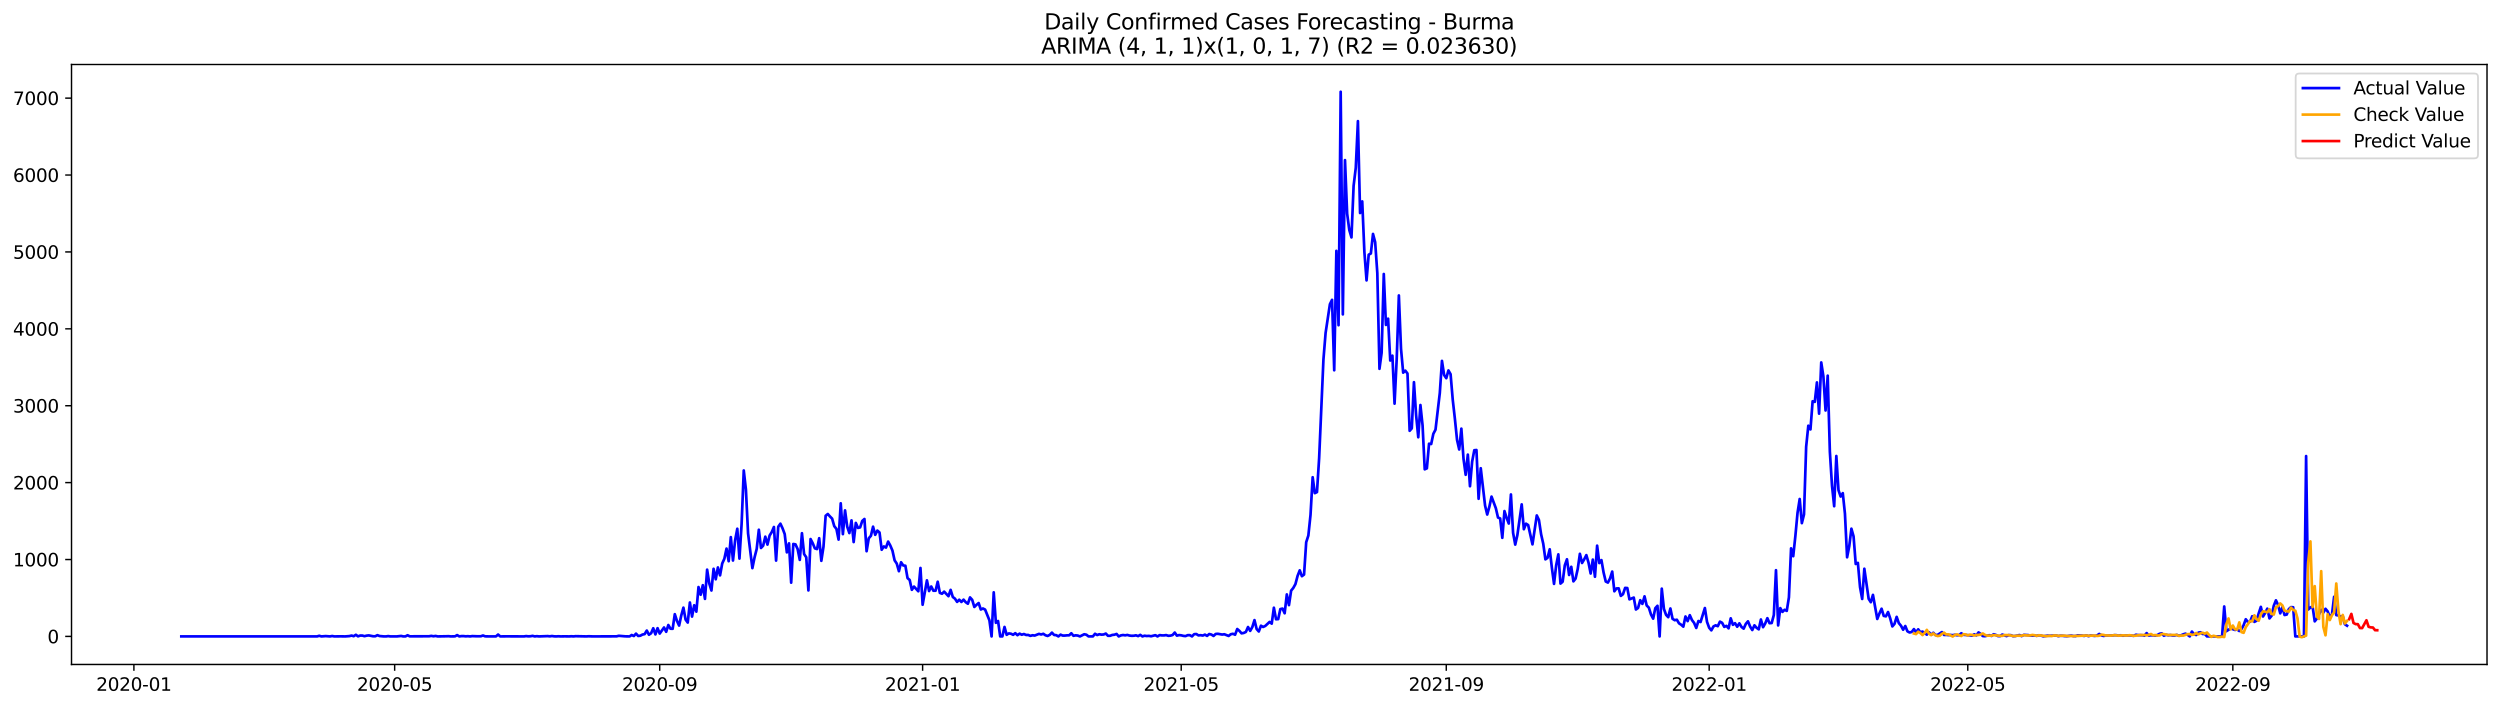 <?xml version="1.0" encoding="utf-8" standalone="no"?>
<!DOCTYPE svg PUBLIC "-//W3C//DTD SVG 1.1//EN"
  "http://www.w3.org/Graphics/SVG/1.1/DTD/svg11.dtd">
<svg xmlns:xlink="http://www.w3.org/1999/xlink" width="1386.05pt" height="392.274pt" viewBox="0 0 1386.05 392.274" xmlns="http://www.w3.org/2000/svg" version="1.1">
 <defs>
  <style type="text/css">*{stroke-linejoin: round; stroke-linecap: butt}</style>
 </defs>
 <g id="figure_1">
  <g id="patch_1">
   <path d="M 0 392.274 
L 1386.05 392.274 
L 1386.05 0 
L 0 0 
z
" style="fill: #ffffff"/>
  </g>
  <g id="axes_1">
   <g id="patch_2">
    <path d="M 39.65 368.396 
L 1378.85 368.396 
L 1378.85 35.755 
L 39.65 35.755 
z
" style="fill: #ffffff"/>
   </g>
   <g id="matplotlib.axis_1">
    <g id="xtick_1">
     <g id="line2d_1">
      <defs>
       <path id="mb145cdcb0a" d="M 0 0 
L 0 3.5 
" style="stroke: #000000; stroke-width: 0.8"/>
      </defs>
      <g>
       <use xlink:href="#mb145cdcb0a" x="74.238" y="368.396" style="stroke: #000000; stroke-width: 0.8"/>
      </g>
     </g>
     <g id="text_1">
      <!-- 2020-01 -->
      <g transform="translate(53.347 382.994)scale(0.1 -0.1)">
       <defs>
        <path id="DejaVuSans-32" d="M 1228 531 
L 3431 531 
L 3431 0 
L 469 0 
L 469 531 
Q 828 903 1448 1529 
Q 2069 2156 2228 2338 
Q 2531 2678 2651 2914 
Q 2772 3150 2772 3378 
Q 2772 3750 2511 3984 
Q 2250 4219 1831 4219 
Q 1534 4219 1204 4116 
Q 875 4013 500 3803 
L 500 4441 
Q 881 4594 1212 4672 
Q 1544 4750 1819 4750 
Q 2544 4750 2975 4387 
Q 3406 4025 3406 3419 
Q 3406 3131 3298 2873 
Q 3191 2616 2906 2266 
Q 2828 2175 2409 1742 
Q 1991 1309 1228 531 
z
" transform="scale(0.016)"/>
        <path id="DejaVuSans-30" d="M 2034 4250 
Q 1547 4250 1301 3770 
Q 1056 3291 1056 2328 
Q 1056 1369 1301 889 
Q 1547 409 2034 409 
Q 2525 409 2770 889 
Q 3016 1369 3016 2328 
Q 3016 3291 2770 3770 
Q 2525 4250 2034 4250 
z
M 2034 4750 
Q 2819 4750 3233 4129 
Q 3647 3509 3647 2328 
Q 3647 1150 3233 529 
Q 2819 -91 2034 -91 
Q 1250 -91 836 529 
Q 422 1150 422 2328 
Q 422 3509 836 4129 
Q 1250 4750 2034 4750 
z
" transform="scale(0.016)"/>
        <path id="DejaVuSans-2d" d="M 313 2009 
L 1997 2009 
L 1997 1497 
L 313 1497 
L 313 2009 
z
" transform="scale(0.016)"/>
        <path id="DejaVuSans-31" d="M 794 531 
L 1825 531 
L 1825 4091 
L 703 3866 
L 703 4441 
L 1819 4666 
L 2450 4666 
L 2450 531 
L 3481 531 
L 3481 0 
L 794 0 
L 794 531 
z
" transform="scale(0.016)"/>
       </defs>
       <use xlink:href="#DejaVuSans-32"/>
       <use xlink:href="#DejaVuSans-30" x="63.623"/>
       <use xlink:href="#DejaVuSans-32" x="127.246"/>
       <use xlink:href="#DejaVuSans-30" x="190.869"/>
       <use xlink:href="#DejaVuSans-2d" x="254.492"/>
       <use xlink:href="#DejaVuSans-30" x="290.576"/>
       <use xlink:href="#DejaVuSans-31" x="354.199"/>
      </g>
     </g>
    </g>
    <g id="xtick_2">
     <g id="line2d_2">
      <g>
       <use xlink:href="#mb145cdcb0a" x="218.803" y="368.396" style="stroke: #000000; stroke-width: 0.8"/>
      </g>
     </g>
     <g id="text_2">
      <!-- 2020-05 -->
      <g transform="translate(197.912 382.994)scale(0.1 -0.1)">
       <defs>
        <path id="DejaVuSans-35" d="M 691 4666 
L 3169 4666 
L 3169 4134 
L 1269 4134 
L 1269 2991 
Q 1406 3038 1543 3061 
Q 1681 3084 1819 3084 
Q 2600 3084 3056 2656 
Q 3513 2228 3513 1497 
Q 3513 744 3044 326 
Q 2575 -91 1722 -91 
Q 1428 -91 1123 -41 
Q 819 9 494 109 
L 494 744 
Q 775 591 1075 516 
Q 1375 441 1709 441 
Q 2250 441 2565 725 
Q 2881 1009 2881 1497 
Q 2881 1984 2565 2268 
Q 2250 2553 1709 2553 
Q 1456 2553 1204 2497 
Q 953 2441 691 2322 
L 691 4666 
z
" transform="scale(0.016)"/>
       </defs>
       <use xlink:href="#DejaVuSans-32"/>
       <use xlink:href="#DejaVuSans-30" x="63.623"/>
       <use xlink:href="#DejaVuSans-32" x="127.246"/>
       <use xlink:href="#DejaVuSans-30" x="190.869"/>
       <use xlink:href="#DejaVuSans-2d" x="254.492"/>
       <use xlink:href="#DejaVuSans-30" x="290.576"/>
       <use xlink:href="#DejaVuSans-35" x="354.199"/>
      </g>
     </g>
    </g>
    <g id="xtick_3">
     <g id="line2d_3">
      <g>
       <use xlink:href="#mb145cdcb0a" x="365.758" y="368.396" style="stroke: #000000; stroke-width: 0.8"/>
      </g>
     </g>
     <g id="text_3">
      <!-- 2020-09 -->
      <g transform="translate(344.867 382.994)scale(0.1 -0.1)">
       <defs>
        <path id="DejaVuSans-39" d="M 703 97 
L 703 672 
Q 941 559 1184 500 
Q 1428 441 1663 441 
Q 2288 441 2617 861 
Q 2947 1281 2994 2138 
Q 2813 1869 2534 1725 
Q 2256 1581 1919 1581 
Q 1219 1581 811 2004 
Q 403 2428 403 3163 
Q 403 3881 828 4315 
Q 1253 4750 1959 4750 
Q 2769 4750 3195 4129 
Q 3622 3509 3622 2328 
Q 3622 1225 3098 567 
Q 2575 -91 1691 -91 
Q 1453 -91 1209 -44 
Q 966 3 703 97 
z
M 1959 2075 
Q 2384 2075 2632 2365 
Q 2881 2656 2881 3163 
Q 2881 3666 2632 3958 
Q 2384 4250 1959 4250 
Q 1534 4250 1286 3958 
Q 1038 3666 1038 3163 
Q 1038 2656 1286 2365 
Q 1534 2075 1959 2075 
z
" transform="scale(0.016)"/>
       </defs>
       <use xlink:href="#DejaVuSans-32"/>
       <use xlink:href="#DejaVuSans-30" x="63.623"/>
       <use xlink:href="#DejaVuSans-32" x="127.246"/>
       <use xlink:href="#DejaVuSans-30" x="190.869"/>
       <use xlink:href="#DejaVuSans-2d" x="254.492"/>
       <use xlink:href="#DejaVuSans-30" x="290.576"/>
       <use xlink:href="#DejaVuSans-39" x="354.199"/>
      </g>
     </g>
    </g>
    <g id="xtick_4">
     <g id="line2d_4">
      <g>
       <use xlink:href="#mb145cdcb0a" x="511.518" y="368.396" style="stroke: #000000; stroke-width: 0.8"/>
      </g>
     </g>
     <g id="text_4">
      <!-- 2021-01 -->
      <g transform="translate(490.627 382.994)scale(0.1 -0.1)">
       <use xlink:href="#DejaVuSans-32"/>
       <use xlink:href="#DejaVuSans-30" x="63.623"/>
       <use xlink:href="#DejaVuSans-32" x="127.246"/>
       <use xlink:href="#DejaVuSans-31" x="190.869"/>
       <use xlink:href="#DejaVuSans-2d" x="254.492"/>
       <use xlink:href="#DejaVuSans-30" x="290.576"/>
       <use xlink:href="#DejaVuSans-31" x="354.199"/>
      </g>
     </g>
    </g>
    <g id="xtick_5">
     <g id="line2d_5">
      <g>
       <use xlink:href="#mb145cdcb0a" x="654.889" y="368.396" style="stroke: #000000; stroke-width: 0.8"/>
      </g>
     </g>
     <g id="text_5">
      <!-- 2021-05 -->
      <g transform="translate(633.997 382.994)scale(0.1 -0.1)">
       <use xlink:href="#DejaVuSans-32"/>
       <use xlink:href="#DejaVuSans-30" x="63.623"/>
       <use xlink:href="#DejaVuSans-32" x="127.246"/>
       <use xlink:href="#DejaVuSans-31" x="190.869"/>
       <use xlink:href="#DejaVuSans-2d" x="254.492"/>
       <use xlink:href="#DejaVuSans-30" x="290.576"/>
       <use xlink:href="#DejaVuSans-35" x="354.199"/>
      </g>
     </g>
    </g>
    <g id="xtick_6">
     <g id="line2d_6">
      <g>
       <use xlink:href="#mb145cdcb0a" x="801.843" y="368.396" style="stroke: #000000; stroke-width: 0.8"/>
      </g>
     </g>
     <g id="text_6">
      <!-- 2021-09 -->
      <g transform="translate(780.952 382.994)scale(0.1 -0.1)">
       <use xlink:href="#DejaVuSans-32"/>
       <use xlink:href="#DejaVuSans-30" x="63.623"/>
       <use xlink:href="#DejaVuSans-32" x="127.246"/>
       <use xlink:href="#DejaVuSans-31" x="190.869"/>
       <use xlink:href="#DejaVuSans-2d" x="254.492"/>
       <use xlink:href="#DejaVuSans-30" x="290.576"/>
       <use xlink:href="#DejaVuSans-39" x="354.199"/>
      </g>
     </g>
    </g>
    <g id="xtick_7">
     <g id="line2d_7">
      <g>
       <use xlink:href="#mb145cdcb0a" x="947.603" y="368.396" style="stroke: #000000; stroke-width: 0.8"/>
      </g>
     </g>
     <g id="text_7">
      <!-- 2022-01 -->
      <g transform="translate(926.712 382.994)scale(0.1 -0.1)">
       <use xlink:href="#DejaVuSans-32"/>
       <use xlink:href="#DejaVuSans-30" x="63.623"/>
       <use xlink:href="#DejaVuSans-32" x="127.246"/>
       <use xlink:href="#DejaVuSans-32" x="190.869"/>
       <use xlink:href="#DejaVuSans-2d" x="254.492"/>
       <use xlink:href="#DejaVuSans-30" x="290.576"/>
       <use xlink:href="#DejaVuSans-31" x="354.199"/>
      </g>
     </g>
    </g>
    <g id="xtick_8">
     <g id="line2d_8">
      <g>
       <use xlink:href="#mb145cdcb0a" x="1090.974" y="368.396" style="stroke: #000000; stroke-width: 0.8"/>
      </g>
     </g>
     <g id="text_8">
      <!-- 2022-05 -->
      <g transform="translate(1070.083 382.994)scale(0.1 -0.1)">
       <use xlink:href="#DejaVuSans-32"/>
       <use xlink:href="#DejaVuSans-30" x="63.623"/>
       <use xlink:href="#DejaVuSans-32" x="127.246"/>
       <use xlink:href="#DejaVuSans-32" x="190.869"/>
       <use xlink:href="#DejaVuSans-2d" x="254.492"/>
       <use xlink:href="#DejaVuSans-30" x="290.576"/>
       <use xlink:href="#DejaVuSans-35" x="354.199"/>
      </g>
     </g>
    </g>
    <g id="xtick_9">
     <g id="line2d_9">
      <g>
       <use xlink:href="#mb145cdcb0a" x="1237.929" y="368.396" style="stroke: #000000; stroke-width: 0.8"/>
      </g>
     </g>
     <g id="text_9">
      <!-- 2022-09 -->
      <g transform="translate(1217.037 382.994)scale(0.1 -0.1)">
       <use xlink:href="#DejaVuSans-32"/>
       <use xlink:href="#DejaVuSans-30" x="63.623"/>
       <use xlink:href="#DejaVuSans-32" x="127.246"/>
       <use xlink:href="#DejaVuSans-32" x="190.869"/>
       <use xlink:href="#DejaVuSans-2d" x="254.492"/>
       <use xlink:href="#DejaVuSans-30" x="290.576"/>
       <use xlink:href="#DejaVuSans-39" x="354.199"/>
      </g>
     </g>
    </g>
   </g>
   <g id="matplotlib.axis_2">
    <g id="ytick_1">
     <g id="line2d_10">
      <defs>
       <path id="md1f3caab3a" d="M 0 0 
L -3.5 0 
" style="stroke: #000000; stroke-width: 0.8"/>
      </defs>
      <g>
       <use xlink:href="#md1f3caab3a" x="39.65" y="352.838" style="stroke: #000000; stroke-width: 0.8"/>
      </g>
     </g>
     <g id="text_10">
      <!-- 0 -->
      <g transform="translate(26.288 356.637)scale(0.1 -0.1)">
       <use xlink:href="#DejaVuSans-30"/>
      </g>
     </g>
    </g>
    <g id="ytick_2">
     <g id="line2d_11">
      <g>
       <use xlink:href="#md1f3caab3a" x="39.65" y="310.206" style="stroke: #000000; stroke-width: 0.8"/>
      </g>
     </g>
     <g id="text_11">
      <!-- 1000 -->
      <g transform="translate(7.2 314.005)scale(0.1 -0.1)">
       <use xlink:href="#DejaVuSans-31"/>
       <use xlink:href="#DejaVuSans-30" x="63.623"/>
       <use xlink:href="#DejaVuSans-30" x="127.246"/>
       <use xlink:href="#DejaVuSans-30" x="190.869"/>
      </g>
     </g>
    </g>
    <g id="ytick_3">
     <g id="line2d_12">
      <g>
       <use xlink:href="#md1f3caab3a" x="39.65" y="267.574" style="stroke: #000000; stroke-width: 0.8"/>
      </g>
     </g>
     <g id="text_12">
      <!-- 2000 -->
      <g transform="translate(7.2 271.373)scale(0.1 -0.1)">
       <use xlink:href="#DejaVuSans-32"/>
       <use xlink:href="#DejaVuSans-30" x="63.623"/>
       <use xlink:href="#DejaVuSans-30" x="127.246"/>
       <use xlink:href="#DejaVuSans-30" x="190.869"/>
      </g>
     </g>
    </g>
    <g id="ytick_4">
     <g id="line2d_13">
      <g>
       <use xlink:href="#md1f3caab3a" x="39.65" y="224.942" style="stroke: #000000; stroke-width: 0.8"/>
      </g>
     </g>
     <g id="text_13">
      <!-- 3000 -->
      <g transform="translate(7.2 228.741)scale(0.1 -0.1)">
       <defs>
        <path id="DejaVuSans-33" d="M 2597 2516 
Q 3050 2419 3304 2112 
Q 3559 1806 3559 1356 
Q 3559 666 3084 287 
Q 2609 -91 1734 -91 
Q 1441 -91 1130 -33 
Q 819 25 488 141 
L 488 750 
Q 750 597 1062 519 
Q 1375 441 1716 441 
Q 2309 441 2620 675 
Q 2931 909 2931 1356 
Q 2931 1769 2642 2001 
Q 2353 2234 1838 2234 
L 1294 2234 
L 1294 2753 
L 1863 2753 
Q 2328 2753 2575 2939 
Q 2822 3125 2822 3475 
Q 2822 3834 2567 4026 
Q 2313 4219 1838 4219 
Q 1578 4219 1281 4162 
Q 984 4106 628 3988 
L 628 4550 
Q 988 4650 1302 4700 
Q 1616 4750 1894 4750 
Q 2613 4750 3031 4423 
Q 3450 4097 3450 3541 
Q 3450 3153 3228 2886 
Q 3006 2619 2597 2516 
z
" transform="scale(0.016)"/>
       </defs>
       <use xlink:href="#DejaVuSans-33"/>
       <use xlink:href="#DejaVuSans-30" x="63.623"/>
       <use xlink:href="#DejaVuSans-30" x="127.246"/>
       <use xlink:href="#DejaVuSans-30" x="190.869"/>
      </g>
     </g>
    </g>
    <g id="ytick_5">
     <g id="line2d_14">
      <g>
       <use xlink:href="#md1f3caab3a" x="39.65" y="182.31" style="stroke: #000000; stroke-width: 0.8"/>
      </g>
     </g>
     <g id="text_14">
      <!-- 4000 -->
      <g transform="translate(7.2 186.109)scale(0.1 -0.1)">
       <defs>
        <path id="DejaVuSans-34" d="M 2419 4116 
L 825 1625 
L 2419 1625 
L 2419 4116 
z
M 2253 4666 
L 3047 4666 
L 3047 1625 
L 3713 1625 
L 3713 1100 
L 3047 1100 
L 3047 0 
L 2419 0 
L 2419 1100 
L 313 1100 
L 313 1709 
L 2253 4666 
z
" transform="scale(0.016)"/>
       </defs>
       <use xlink:href="#DejaVuSans-34"/>
       <use xlink:href="#DejaVuSans-30" x="63.623"/>
       <use xlink:href="#DejaVuSans-30" x="127.246"/>
       <use xlink:href="#DejaVuSans-30" x="190.869"/>
      </g>
     </g>
    </g>
    <g id="ytick_6">
     <g id="line2d_15">
      <g>
       <use xlink:href="#md1f3caab3a" x="39.65" y="139.678" style="stroke: #000000; stroke-width: 0.8"/>
      </g>
     </g>
     <g id="text_15">
      <!-- 5000 -->
      <g transform="translate(7.2 143.477)scale(0.1 -0.1)">
       <use xlink:href="#DejaVuSans-35"/>
       <use xlink:href="#DejaVuSans-30" x="63.623"/>
       <use xlink:href="#DejaVuSans-30" x="127.246"/>
       <use xlink:href="#DejaVuSans-30" x="190.869"/>
      </g>
     </g>
    </g>
    <g id="ytick_7">
     <g id="line2d_16">
      <g>
       <use xlink:href="#md1f3caab3a" x="39.65" y="97.046" style="stroke: #000000; stroke-width: 0.8"/>
      </g>
     </g>
     <g id="text_16">
      <!-- 6000 -->
      <g transform="translate(7.2 100.845)scale(0.1 -0.1)">
       <defs>
        <path id="DejaVuSans-36" d="M 2113 2584 
Q 1688 2584 1439 2293 
Q 1191 2003 1191 1497 
Q 1191 994 1439 701 
Q 1688 409 2113 409 
Q 2538 409 2786 701 
Q 3034 994 3034 1497 
Q 3034 2003 2786 2293 
Q 2538 2584 2113 2584 
z
M 3366 4563 
L 3366 3988 
Q 3128 4100 2886 4159 
Q 2644 4219 2406 4219 
Q 1781 4219 1451 3797 
Q 1122 3375 1075 2522 
Q 1259 2794 1537 2939 
Q 1816 3084 2150 3084 
Q 2853 3084 3261 2657 
Q 3669 2231 3669 1497 
Q 3669 778 3244 343 
Q 2819 -91 2113 -91 
Q 1303 -91 875 529 
Q 447 1150 447 2328 
Q 447 3434 972 4092 
Q 1497 4750 2381 4750 
Q 2619 4750 2861 4703 
Q 3103 4656 3366 4563 
z
" transform="scale(0.016)"/>
       </defs>
       <use xlink:href="#DejaVuSans-36"/>
       <use xlink:href="#DejaVuSans-30" x="63.623"/>
       <use xlink:href="#DejaVuSans-30" x="127.246"/>
       <use xlink:href="#DejaVuSans-30" x="190.869"/>
      </g>
     </g>
    </g>
    <g id="ytick_8">
     <g id="line2d_17">
      <g>
       <use xlink:href="#md1f3caab3a" x="39.65" y="54.414" style="stroke: #000000; stroke-width: 0.8"/>
      </g>
     </g>
     <g id="text_17">
      <!-- 7000 -->
      <g transform="translate(7.2 58.213)scale(0.1 -0.1)">
       <defs>
        <path id="DejaVuSans-37" d="M 525 4666 
L 3525 4666 
L 3525 4397 
L 1831 0 
L 1172 0 
L 2766 4134 
L 525 4134 
L 525 4666 
z
" transform="scale(0.016)"/>
       </defs>
       <use xlink:href="#DejaVuSans-37"/>
       <use xlink:href="#DejaVuSans-30" x="63.623"/>
       <use xlink:href="#DejaVuSans-30" x="127.246"/>
       <use xlink:href="#DejaVuSans-30" x="190.869"/>
      </g>
     </g>
    </g>
   </g>
   <g id="line2d_18">
    <path d="M 100.523 352.838 
L 175.792 352.838 
L 176.987 352.497 
L 178.182 352.838 
L 180.571 352.667 
L 182.961 352.838 
L 184.156 352.625 
L 185.35 352.838 
L 188.935 352.795 
L 191.324 352.838 
L 193.714 352.667 
L 194.908 352.369 
L 196.103 352.71 
L 197.298 351.943 
L 198.493 352.795 
L 199.687 352.369 
L 200.882 352.369 
L 202.077 352.71 
L 203.272 352.412 
L 204.466 352.284 
L 206.856 352.753 
L 208.051 352.753 
L 209.245 352.156 
L 210.44 352.625 
L 212.83 352.838 
L 214.024 352.838 
L 215.219 352.667 
L 216.414 352.838 
L 218.803 352.838 
L 219.998 352.838 
L 222.388 352.582 
L 223.582 352.838 
L 224.777 352.838 
L 225.972 352.198 
L 227.167 352.795 
L 237.919 352.753 
L 239.114 352.539 
L 240.309 352.753 
L 241.504 352.582 
L 242.698 352.838 
L 247.477 352.753 
L 248.672 352.71 
L 249.867 352.838 
L 252.257 352.795 
L 253.451 352.113 
L 254.646 352.838 
L 255.841 352.667 
L 257.036 352.667 
L 258.23 352.795 
L 259.425 352.71 
L 260.62 352.838 
L 261.815 352.667 
L 264.204 352.753 
L 266.594 352.753 
L 267.788 352.326 
L 268.983 352.795 
L 271.373 352.838 
L 273.762 352.838 
L 274.957 352.838 
L 276.152 351.815 
L 277.346 352.838 
L 280.931 352.795 
L 290.489 352.838 
L 291.683 352.667 
L 292.878 352.795 
L 294.073 352.753 
L 295.268 352.539 
L 296.462 352.838 
L 297.657 352.71 
L 298.852 352.838 
L 303.631 352.667 
L 304.826 352.795 
L 306.02 352.625 
L 307.215 352.795 
L 308.41 352.838 
L 309.605 352.753 
L 310.799 352.838 
L 313.189 352.795 
L 315.578 352.838 
L 316.773 352.753 
L 317.968 352.838 
L 319.163 352.71 
L 325.137 352.838 
L 326.331 352.753 
L 328.721 352.838 
L 341.863 352.795 
L 343.058 352.497 
L 346.642 352.795 
L 349.032 352.838 
L 350.226 352.071 
L 351.421 352.625 
L 352.616 351.303 
L 353.811 352.582 
L 355.005 352.454 
L 356.2 351.815 
L 357.395 351.559 
L 358.59 349.598 
L 359.784 351.9 
L 360.979 351.09 
L 362.174 348.319 
L 363.369 351.729 
L 364.563 348.276 
L 365.758 351.261 
L 368.148 347.893 
L 369.342 350.28 
L 370.537 346.528 
L 371.732 348.575 
L 372.927 348.617 
L 374.121 340.517 
L 375.316 344.226 
L 376.511 346.827 
L 377.706 341.242 
L 378.9 336.894 
L 380.095 343.501 
L 381.29 345.164 
L 382.485 334.037 
L 383.679 341.839 
L 384.874 335.572 
L 386.069 339.11 
L 387.264 325.468 
L 388.458 329.731 
L 389.653 324.445 
L 390.848 332.033 
L 392.043 315.833 
L 393.238 323.507 
L 394.432 327.387 
L 395.627 315.364 
L 396.822 321.162 
L 398.017 314.597 
L 399.211 318.988 
L 400.406 312.423 
L 401.601 309.78 
L 402.796 304.152 
L 403.99 311.144 
L 405.185 297.8 
L 406.38 310.76 
L 407.575 299.463 
L 408.769 293.153 
L 409.964 309.694 
L 411.159 290.553 
L 412.354 260.838 
L 413.548 271.411 
L 414.743 295.711 
L 417.133 314.981 
L 418.327 309.097 
L 419.522 304.365 
L 420.717 293.707 
L 421.912 303.811 
L 423.106 302.532 
L 424.301 297.544 
L 425.496 301.935 
L 426.691 296.905 
L 427.885 294.986 
L 429.08 292.173 
L 430.275 310.803 
L 431.47 292.045 
L 432.664 290.339 
L 433.859 292.897 
L 435.054 296.095 
L 436.249 306.241 
L 437.443 301.253 
L 438.638 323.038 
L 439.833 301.594 
L 441.028 301.807 
L 442.222 304.408 
L 443.417 310.419 
L 444.612 295.626 
L 445.807 307.179 
L 447.001 308.97 
L 448.196 327.344 
L 449.391 298.866 
L 450.586 301.168 
L 451.78 304.024 
L 452.975 304.408 
L 454.17 298.397 
L 455.365 310.931 
L 456.559 303.086 
L 457.754 285.948 
L 458.949 284.968 
L 460.144 286.332 
L 461.339 287.526 
L 462.533 291.704 
L 463.728 293.238 
L 464.923 299.164 
L 466.118 279.042 
L 467.312 296.137 
L 468.507 282.964 
L 469.702 291.959 
L 470.897 295.54 
L 472.091 288.506 
L 473.286 300.528 
L 474.481 289.913 
L 475.676 292.684 
L 476.87 292.386 
L 478.065 288.805 
L 479.26 287.739 
L 480.455 305.602 
L 481.649 298.439 
L 482.844 297.075 
L 484.039 292.002 
L 485.234 296.521 
L 486.428 294.176 
L 487.623 295.199 
L 488.818 304.792 
L 490.013 302.958 
L 491.207 303.598 
L 492.402 300.273 
L 493.597 302.447 
L 494.792 305.261 
L 495.986 310.675 
L 497.181 312.465 
L 498.376 316.686 
L 499.571 311.741 
L 500.765 313.489 
L 501.96 313.659 
L 503.155 320.523 
L 504.35 321.546 
L 505.544 327.003 
L 506.739 325.212 
L 509.129 327.813 
L 510.323 314.895 
L 511.518 335.274 
L 513.908 321.759 
L 515.102 327.685 
L 516.297 325.17 
L 517.492 327.514 
L 518.687 327.514 
L 519.881 322.527 
L 521.076 328.708 
L 522.271 329.177 
L 523.466 328.026 
L 525.855 330.541 
L 527.05 327.046 
L 528.245 330.968 
L 529.439 331.906 
L 530.634 333.696 
L 531.829 332.502 
L 533.024 333.739 
L 534.219 332.46 
L 535.413 333.867 
L 536.608 334.719 
L 537.803 331.223 
L 538.998 332.545 
L 540.192 336.51 
L 541.387 335.316 
L 542.582 334.336 
L 543.777 337.917 
L 544.971 337.362 
L 546.166 337.959 
L 548.556 343.928 
L 549.75 352.838 
L 550.945 328.41 
L 552.14 345.292 
L 553.335 344.311 
L 554.529 352.838 
L 555.724 352.838 
L 556.919 347.594 
L 558.114 351.943 
L 559.308 351.175 
L 560.503 351.346 
L 561.698 351.943 
L 562.893 351.047 
L 564.087 352.156 
L 565.282 351.303 
L 566.477 351.9 
L 567.672 351.516 
L 568.866 352.028 
L 570.061 352.028 
L 571.256 352.539 
L 572.451 352.198 
L 573.645 352.369 
L 576.035 351.431 
L 577.23 351.772 
L 578.424 351.388 
L 579.619 352.198 
L 580.814 352.582 
L 582.009 351.985 
L 583.203 350.749 
L 584.398 352.028 
L 585.593 352.156 
L 586.788 352.838 
L 587.982 351.857 
L 589.177 352.369 
L 590.372 352.369 
L 591.567 352.241 
L 592.761 352.241 
L 593.956 351.09 
L 595.151 352.497 
L 596.346 352.241 
L 597.54 352.369 
L 598.735 352.838 
L 601.125 351.644 
L 602.319 351.9 
L 603.514 352.838 
L 605.904 352.838 
L 607.099 351.388 
L 608.293 352.071 
L 609.488 351.644 
L 610.683 351.857 
L 611.878 351.772 
L 613.072 351.261 
L 614.267 352.497 
L 615.462 352.497 
L 616.657 352.028 
L 617.851 351.9 
L 619.046 351.474 
L 620.241 352.838 
L 621.436 352.284 
L 622.63 352.071 
L 623.825 352.241 
L 625.02 352.028 
L 626.215 352.369 
L 627.409 352.497 
L 628.604 352.454 
L 629.799 352.241 
L 630.994 352.667 
L 632.188 351.985 
L 633.383 352.838 
L 634.578 352.454 
L 635.773 352.625 
L 636.967 352.539 
L 638.162 352.753 
L 640.552 352.156 
L 641.746 352.838 
L 642.941 352.113 
L 644.136 352.284 
L 645.331 352.284 
L 646.525 352.113 
L 647.72 352.497 
L 648.915 352.412 
L 650.11 352.071 
L 651.304 350.706 
L 652.499 352.412 
L 653.694 352.113 
L 654.889 352.241 
L 656.083 352.539 
L 657.278 352.667 
L 658.473 352.156 
L 659.668 352.156 
L 660.862 352.838 
L 662.057 351.602 
L 663.252 351.516 
L 664.447 352.284 
L 665.641 352.156 
L 666.836 352.369 
L 668.031 351.857 
L 669.226 352.539 
L 670.42 351.516 
L 671.615 351.815 
L 672.81 352.582 
L 674.005 351.474 
L 675.2 351.388 
L 677.589 351.815 
L 678.784 351.644 
L 681.173 352.582 
L 682.368 351.644 
L 683.563 351.388 
L 684.758 351.9 
L 685.952 348.745 
L 687.147 349.768 
L 688.342 351.133 
L 689.537 350.919 
L 690.731 350.365 
L 691.926 347.637 
L 693.121 349.768 
L 694.316 347.637 
L 695.51 343.8 
L 696.705 348.745 
L 697.9 350.109 
L 699.095 346.912 
L 700.289 347.594 
L 701.484 347.04 
L 703.874 344.823 
L 705.068 345.761 
L 706.263 336.936 
L 707.458 343.331 
L 708.653 343.246 
L 709.847 337.704 
L 711.042 337.405 
L 712.237 340.006 
L 713.432 329.561 
L 714.626 335.487 
L 715.821 327.472 
L 717.016 325.98 
L 718.211 323.848 
L 719.405 319.287 
L 720.6 316.217 
L 721.795 319.457 
L 722.99 318.562 
L 724.184 300.614 
L 725.379 296.905 
L 726.574 285.479 
L 727.769 264.59 
L 728.963 273.414 
L 730.158 272.818 
L 731.353 254.017 
L 733.742 199.277 
L 734.937 184.569 
L 737.327 168.668 
L 738.521 166.238 
L 739.716 205.289 
L 740.911 139.081 
L 742.106 180.306 
L 743.3 50.876 
L 744.495 174.295 
L 745.69 88.775 
L 746.885 118.49 
L 748.08 127.528 
L 749.274 131.62 
L 750.469 103.014 
L 751.664 93.081 
L 752.859 67.161 
L 754.053 118.106 
L 755.248 111.669 
L 756.443 139.763 
L 757.638 155.452 
L 758.832 141.213 
L 760.027 140.531 
L 761.222 129.702 
L 762.417 134.264 
L 763.611 151.402 
L 764.806 204.479 
L 766.001 195.568 
L 767.196 151.913 
L 768.39 180.136 
L 769.585 176.683 
L 770.78 199.874 
L 771.975 197.188 
L 773.169 223.791 
L 774.364 198.894 
L 775.559 163.808 
L 776.754 193.437 
L 777.948 206.61 
L 779.143 205.502 
L 780.338 207.079 
L 781.533 238.84 
L 782.727 237.476 
L 783.922 211.897 
L 785.117 230.143 
L 786.312 242.421 
L 787.506 224.558 
L 788.701 235.856 
L 789.896 260.199 
L 791.091 259.644 
L 792.285 246.002 
L 793.48 246.173 
L 794.675 240.503 
L 795.87 238.243 
L 798.259 217.865 
L 799.454 200.087 
L 800.649 207.932 
L 801.843 209.68 
L 803.038 205.374 
L 804.233 207.463 
L 805.428 221.617 
L 806.622 232.232 
L 807.817 243.913 
L 809.012 249.2 
L 810.207 237.646 
L 811.401 254.358 
L 812.596 263.225 
L 813.791 252.056 
L 814.986 269.578 
L 816.181 255.935 
L 817.375 249.626 
L 818.57 249.498 
L 819.765 276.527 
L 820.96 259.602 
L 823.349 280.278 
L 824.544 285.266 
L 825.739 280.918 
L 826.933 275.333 
L 829.323 281.77 
L 830.518 286.929 
L 831.712 287.44 
L 832.907 298.184 
L 834.102 283.348 
L 835.297 287.099 
L 836.491 290.254 
L 837.686 274.139 
L 838.881 295.413 
L 840.076 301.935 
L 841.27 296.606 
L 843.66 279.639 
L 844.855 293.409 
L 846.049 290.339 
L 847.244 291.107 
L 849.634 301.807 
L 852.023 285.778 
L 853.218 288.293 
L 854.413 296.18 
L 855.607 301.466 
L 856.802 310.121 
L 857.997 309.268 
L 859.192 304.536 
L 860.386 314.768 
L 861.581 323.72 
L 862.776 313.403 
L 863.971 307.35 
L 865.165 323.55 
L 866.36 322.527 
L 867.555 313.446 
L 868.75 310.078 
L 869.944 318.775 
L 871.139 314.256 
L 872.334 322.313 
L 873.529 320.779 
L 874.723 315.45 
L 875.918 307.051 
L 877.113 312.124 
L 878.308 310.121 
L 879.502 307.776 
L 880.697 311.911 
L 881.892 317.965 
L 883.087 310.249 
L 884.281 319.755 
L 885.476 302.532 
L 886.671 312.167 
L 887.866 310.547 
L 889.061 317.411 
L 890.255 322.399 
L 891.45 322.995 
L 892.645 320.693 
L 893.84 316.899 
L 895.034 327.813 
L 896.229 326.236 
L 897.424 326.193 
L 898.619 330.371 
L 899.813 329.433 
L 901.008 325.937 
L 902.203 326.022 
L 903.398 332.289 
L 905.787 331.309 
L 906.982 337.917 
L 908.177 337.064 
L 909.371 332.758 
L 910.566 334.805 
L 911.761 330.627 
L 912.956 335.7 
L 914.15 336.894 
L 915.345 340.688 
L 916.54 342.99 
L 917.735 337.192 
L 918.929 335.87 
L 920.124 352.838 
L 921.319 326.363 
L 922.514 337.618 
L 923.708 340.901 
L 924.903 342.18 
L 926.098 337.362 
L 927.293 343.075 
L 928.487 343.843 
L 929.682 343.587 
L 930.877 345.59 
L 932.072 346.358 
L 933.266 347.424 
L 934.461 341.796 
L 935.656 344.354 
L 936.851 341.071 
L 938.045 343.757 
L 939.24 345.335 
L 940.435 348.148 
L 941.63 344.311 
L 942.824 344.866 
L 945.214 337.107 
L 946.409 344.78 
L 947.603 348.063 
L 948.798 349.47 
L 949.993 347.296 
L 951.188 346.699 
L 952.382 347.168 
L 953.577 344.653 
L 954.772 345.292 
L 955.967 347.552 
L 957.162 346.997 
L 958.356 348.362 
L 959.551 342.819 
L 960.746 346.4 
L 961.941 345.505 
L 963.135 347.466 
L 964.33 345.59 
L 965.525 347.594 
L 966.72 348.532 
L 967.914 345.889 
L 969.109 344.482 
L 970.304 347.381 
L 971.499 349.299 
L 972.693 346.699 
L 973.888 348.063 
L 975.083 348.916 
L 976.278 343.459 
L 977.472 347.722 
L 978.667 345.676 
L 979.862 342.734 
L 981.057 345.505 
L 982.251 345.42 
L 983.446 340.986 
L 984.641 316.132 
L 985.836 346.742 
L 987.03 337.149 
L 988.225 339.238 
L 989.42 338.087 
L 990.615 338.684 
L 991.809 331.181 
L 993.004 304.024 
L 994.199 308.373 
L 995.394 297.118 
L 996.588 284.328 
L 997.783 276.655 
L 998.978 290.041 
L 1000.173 285.224 
L 1001.367 247.665 
L 1002.562 236.026 
L 1003.757 238.073 
L 1004.952 222.469 
L 1006.146 222.81 
L 1007.341 212.024 
L 1008.536 229.333 
L 1009.731 200.94 
L 1010.925 208.699 
L 1012.12 227.585 
L 1013.315 208.273 
L 1014.51 250.436 
L 1015.704 269.322 
L 1016.899 280.662 
L 1018.094 252.823 
L 1019.289 271.752 
L 1020.483 275.29 
L 1021.678 273.414 
L 1022.873 284.797 
L 1024.068 308.97 
L 1025.262 302.831 
L 1026.457 293.11 
L 1027.652 297.374 
L 1028.847 312.679 
L 1030.042 312.082 
L 1031.236 325.511 
L 1032.431 332.076 
L 1033.626 315.322 
L 1036.015 331.991 
L 1037.21 333.867 
L 1038.405 329.817 
L 1040.794 343.16 
L 1041.989 340.134 
L 1043.184 337.49 
L 1044.379 341.455 
L 1045.573 341.711 
L 1046.768 339.324 
L 1047.963 342.819 
L 1049.158 347.296 
L 1050.352 345.889 
L 1051.547 342.009 
L 1052.742 345.463 
L 1053.937 346.912 
L 1055.131 349.129 
L 1056.326 347.083 
L 1057.521 350.024 
L 1058.716 350.664 
L 1059.91 350.365 
L 1061.105 348.788 
L 1062.3 350.578 
L 1063.495 348.916 
L 1064.689 350.536 
L 1065.884 350.152 
L 1068.274 351.857 
L 1069.468 350.536 
L 1070.663 351.985 
L 1071.858 350.834 
L 1073.053 352.071 
L 1074.247 351.985 
L 1076.637 350.451 
L 1077.832 352.028 
L 1079.026 351.985 
L 1080.221 352.113 
L 1081.416 352.028 
L 1082.611 352.156 
L 1083.805 351.943 
L 1085 352.198 
L 1086.195 352.113 
L 1087.39 351.09 
L 1088.584 351.943 
L 1092.169 352.241 
L 1093.363 352.412 
L 1094.558 351.687 
L 1095.753 352.241 
L 1096.948 350.621 
L 1098.142 351.474 
L 1099.337 352.667 
L 1100.532 352.71 
L 1102.922 352.156 
L 1104.116 352.582 
L 1105.311 351.644 
L 1106.506 351.985 
L 1107.701 352.667 
L 1108.895 352.667 
L 1110.09 351.815 
L 1112.48 352.667 
L 1113.674 352.113 
L 1114.869 352.156 
L 1116.064 352.71 
L 1117.259 352.625 
L 1119.648 352.071 
L 1120.843 352.667 
L 1122.038 351.985 
L 1124.427 352.113 
L 1125.622 352.369 
L 1126.817 352.412 
L 1128.011 352.326 
L 1129.206 352.539 
L 1130.401 352.198 
L 1131.596 352.369 
L 1132.79 352.795 
L 1135.18 352.412 
L 1136.375 352.497 
L 1139.959 352.284 
L 1141.154 352.71 
L 1142.348 352.454 
L 1143.543 352.497 
L 1144.738 352.667 
L 1145.933 352.71 
L 1148.322 352.369 
L 1149.517 352.625 
L 1150.712 352.667 
L 1151.906 352.241 
L 1154.296 352.369 
L 1155.491 352.582 
L 1156.685 352.198 
L 1157.88 352.71 
L 1159.075 352.326 
L 1161.464 352.582 
L 1162.659 352.284 
L 1163.854 351.474 
L 1165.049 352.241 
L 1166.243 352.582 
L 1167.438 352.369 
L 1168.633 352.284 
L 1169.828 352.369 
L 1171.023 352.326 
L 1172.217 352.156 
L 1173.412 352.156 
L 1174.607 352.454 
L 1175.802 352.198 
L 1176.996 352.454 
L 1178.191 352.284 
L 1179.386 352.369 
L 1180.581 352.241 
L 1182.97 352.539 
L 1184.165 351.9 
L 1185.36 352.113 
L 1187.749 352.156 
L 1188.944 352.412 
L 1190.139 351.005 
L 1191.333 352.369 
L 1192.528 352.198 
L 1194.918 352.369 
L 1196.112 352.071 
L 1197.307 351.388 
L 1198.502 351.133 
L 1199.697 352.454 
L 1200.891 351.943 
L 1202.086 352.198 
L 1203.281 352.071 
L 1204.476 352.326 
L 1205.67 352.326 
L 1206.865 351.985 
L 1208.06 352.497 
L 1209.255 352.198 
L 1210.449 351.687 
L 1211.644 351.303 
L 1212.839 351.943 
L 1214.034 352.838 
L 1215.228 350.152 
L 1216.423 351.602 
L 1217.618 352.071 
L 1218.813 350.749 
L 1220.007 350.536 
L 1221.202 351.516 
L 1222.397 351.474 
L 1223.592 352.838 
L 1231.955 352.838 
L 1233.15 336.254 
L 1234.344 349.939 
L 1236.734 348.404 
L 1239.123 349.257 
L 1240.318 349.001 
L 1241.513 349.854 
L 1242.708 348.788 
L 1243.903 346.614 
L 1245.097 343.331 
L 1246.292 344.866 
L 1247.487 344.695 
L 1248.682 341.668 
L 1249.876 344.78 
L 1251.071 344.141 
L 1252.266 340.091 
L 1253.461 336.467 
L 1254.655 341.796 
L 1255.85 339.835 
L 1257.045 337.448 
L 1258.24 342.862 
L 1259.434 341.37 
L 1260.629 335.828 
L 1261.824 332.843 
L 1263.019 335.401 
L 1264.213 340.048 
L 1265.408 336.638 
L 1266.603 340.986 
L 1267.798 340.73 
L 1268.992 337.661 
L 1270.187 336.595 
L 1271.382 336.68 
L 1272.577 352.838 
L 1277.356 352.838 
L 1278.55 252.866 
L 1279.745 337.917 
L 1280.94 336.808 
L 1282.135 336.254 
L 1283.329 344.482 
L 1284.524 342.947 
L 1286.914 338.087 
L 1288.108 339.622 
L 1289.303 337.533 
L 1290.498 338.982 
L 1291.693 341.967 
L 1292.887 340.73 
L 1294.082 330.882 
L 1295.277 341.029 
L 1296.472 341.199 
L 1297.666 341.881 
L 1298.861 341.668 
L 1300.056 346.102 
L 1301.251 346.912 
L 1301.251 346.912 
" clip-path="url(#p9ce1588270)" style="fill: none; stroke: #0000ff; stroke-width: 1.5; stroke-linecap: square"/>
   </g>
   <g id="line2d_19">
    <path d="M 1061.105 351.228 
L 1062.3 351.565 
L 1063.495 350.251 
L 1064.689 350.982 
L 1065.884 352.101 
L 1067.079 350.916 
L 1068.274 349.223 
L 1069.468 351.329 
L 1070.663 352.057 
L 1071.858 351.175 
L 1073.053 352.185 
L 1074.247 352.643 
L 1075.442 352.459 
L 1076.637 351.397 
L 1077.832 350.778 
L 1079.026 351.78 
L 1080.221 351.682 
L 1082.611 352.895 
L 1083.805 352.082 
L 1085 351.707 
L 1087.39 352.611 
L 1088.584 351.634 
L 1089.779 351.744 
L 1090.974 352.291 
L 1092.169 351.849 
L 1093.363 352.001 
L 1094.558 352.367 
L 1095.753 352.042 
L 1096.948 352.033 
L 1098.142 351.792 
L 1099.337 351.213 
L 1100.532 352.012 
L 1101.727 352.404 
L 1104.116 352.434 
L 1105.311 352.126 
L 1108.895 352.51 
L 1110.09 352.529 
L 1111.285 352.121 
L 1113.674 352.108 
L 1116.064 352.6 
L 1117.259 352.627 
L 1118.453 352.425 
L 1120.843 352.466 
L 1122.038 352.125 
L 1124.427 352.353 
L 1125.622 352.261 
L 1126.817 352.018 
L 1128.011 352.198 
L 1129.206 352.512 
L 1130.401 352.226 
L 1132.79 352.475 
L 1133.985 352.689 
L 1135.18 352.667 
L 1136.375 352.472 
L 1137.569 352.637 
L 1138.764 352.32 
L 1139.959 352.318 
L 1141.154 352.528 
L 1144.738 352.419 
L 1145.933 352.637 
L 1148.322 352.591 
L 1149.517 352.695 
L 1150.712 352.542 
L 1151.906 352.578 
L 1156.685 352.327 
L 1157.88 352.504 
L 1161.464 352.335 
L 1162.659 352.58 
L 1163.854 352.45 
L 1165.049 351.866 
L 1166.243 352.006 
L 1167.438 352.329 
L 1168.633 352.271 
L 1169.828 352.387 
L 1171.023 352.326 
L 1172.217 352.129 
L 1174.607 352.415 
L 1176.996 352.257 
L 1179.386 352.361 
L 1180.581 352.158 
L 1182.97 352.479 
L 1184.165 352.425 
L 1186.554 352.04 
L 1187.749 352.132 
L 1188.944 352.004 
L 1190.139 352.25 
L 1191.333 351.941 
L 1192.528 351.514 
L 1193.723 352.235 
L 1194.918 352.094 
L 1196.112 352.337 
L 1197.307 352.289 
L 1198.502 351.512 
L 1199.697 351.565 
L 1202.086 352.055 
L 1206.865 352.032 
L 1208.06 352.556 
L 1209.255 352.349 
L 1210.449 352.394 
L 1212.839 351.598 
L 1214.034 351.546 
L 1215.228 351.992 
L 1216.423 351.801 
L 1217.618 350.948 
L 1218.813 351.705 
L 1220.007 351.097 
L 1221.202 350.809 
L 1222.397 351.315 
L 1223.592 350.705 
L 1224.786 352.055 
L 1225.981 353.086 
L 1227.176 352.485 
L 1228.371 352.777 
L 1229.565 353.198 
L 1230.76 353.172 
L 1231.955 352.991 
L 1233.15 353.176 
L 1234.344 346.035 
L 1235.539 342.897 
L 1236.734 348.901 
L 1237.929 346.815 
L 1239.123 348.902 
L 1240.318 349.051 
L 1241.513 345.076 
L 1242.708 350.449 
L 1243.903 350.836 
L 1245.097 347.701 
L 1247.487 344.318 
L 1248.682 344.469 
L 1249.876 341.147 
L 1251.071 343.261 
L 1252.266 344.13 
L 1253.461 340.665 
L 1254.655 338.908 
L 1255.85 339.113 
L 1257.045 339.477 
L 1258.24 337.753 
L 1259.434 340.392 
L 1260.629 340.706 
L 1261.824 336.668 
L 1263.019 336.024 
L 1264.213 334.566 
L 1265.408 335.651 
L 1266.603 338.546 
L 1267.798 338.89 
L 1268.992 339.058 
L 1270.187 336.9 
L 1271.382 338.202 
L 1272.577 338.59 
L 1273.771 342.872 
L 1274.966 352.967 
L 1276.161 353.276 
L 1278.55 352.401 
L 1279.745 311.565 
L 1280.94 300.17 
L 1282.135 336.547 
L 1283.329 324.971 
L 1284.524 341.852 
L 1285.719 343.134 
L 1286.914 316.667 
L 1288.108 347.534 
L 1289.303 352.223 
L 1290.498 340.517 
L 1291.693 343.758 
L 1292.887 341.013 
L 1294.082 339.573 
L 1295.277 323.516 
L 1296.472 338.853 
L 1297.666 346.028 
L 1298.861 340.946 
L 1300.056 345.654 
L 1301.251 344.258 
L 1301.251 344.258 
" clip-path="url(#p9ce1588270)" style="fill: none; stroke: #ffa500; stroke-width: 1.5; stroke-linecap: square"/>
   </g>
   <g id="line2d_20">
    <path d="M 1302.445 343.235 
L 1303.64 340.371 
L 1304.835 345.395 
L 1306.03 346.023 
L 1307.224 346.063 
L 1308.419 348.199 
L 1309.614 348.229 
L 1310.809 346.075 
L 1312.004 343.898 
L 1313.198 347.493 
L 1314.393 347.838 
L 1315.588 347.908 
L 1316.783 349.386 
L 1317.977 349.412 
" clip-path="url(#p9ce1588270)" style="fill: none; stroke: #ff0000; stroke-width: 1.5; stroke-linecap: square"/>
   </g>
   <g id="patch_3">
    <path d="M 39.65 368.396 
L 39.65 35.755 
" style="fill: none; stroke: #000000; stroke-width: 0.8; stroke-linejoin: miter; stroke-linecap: square"/>
   </g>
   <g id="patch_4">
    <path d="M 1378.85 368.396 
L 1378.85 35.755 
" style="fill: none; stroke: #000000; stroke-width: 0.8; stroke-linejoin: miter; stroke-linecap: square"/>
   </g>
   <g id="patch_5">
    <path d="M 39.65 368.396 
L 1378.85 368.396 
" style="fill: none; stroke: #000000; stroke-width: 0.8; stroke-linejoin: miter; stroke-linecap: square"/>
   </g>
   <g id="patch_6">
    <path d="M 39.65 35.755 
L 1378.85 35.755 
" style="fill: none; stroke: #000000; stroke-width: 0.8; stroke-linejoin: miter; stroke-linecap: square"/>
   </g>
   <g id="text_18">
    <!-- Daily Confirmed Cases Forecasting - Burma -->
    <g transform="translate(578.948 16.318)scale(0.12 -0.12)">
     <defs>
      <path id="DejaVuSans-44" d="M 1259 4147 
L 1259 519 
L 2022 519 
Q 2988 519 3436 956 
Q 3884 1394 3884 2338 
Q 3884 3275 3436 3711 
Q 2988 4147 2022 4147 
L 1259 4147 
z
M 628 4666 
L 1925 4666 
Q 3281 4666 3915 4102 
Q 4550 3538 4550 2338 
Q 4550 1131 3912 565 
Q 3275 0 1925 0 
L 628 0 
L 628 4666 
z
" transform="scale(0.016)"/>
      <path id="DejaVuSans-61" d="M 2194 1759 
Q 1497 1759 1228 1600 
Q 959 1441 959 1056 
Q 959 750 1161 570 
Q 1363 391 1709 391 
Q 2188 391 2477 730 
Q 2766 1069 2766 1631 
L 2766 1759 
L 2194 1759 
z
M 3341 1997 
L 3341 0 
L 2766 0 
L 2766 531 
Q 2569 213 2275 61 
Q 1981 -91 1556 -91 
Q 1019 -91 701 211 
Q 384 513 384 1019 
Q 384 1609 779 1909 
Q 1175 2209 1959 2209 
L 2766 2209 
L 2766 2266 
Q 2766 2663 2505 2880 
Q 2244 3097 1772 3097 
Q 1472 3097 1187 3025 
Q 903 2953 641 2809 
L 641 3341 
Q 956 3463 1253 3523 
Q 1550 3584 1831 3584 
Q 2591 3584 2966 3190 
Q 3341 2797 3341 1997 
z
" transform="scale(0.016)"/>
      <path id="DejaVuSans-69" d="M 603 3500 
L 1178 3500 
L 1178 0 
L 603 0 
L 603 3500 
z
M 603 4863 
L 1178 4863 
L 1178 4134 
L 603 4134 
L 603 4863 
z
" transform="scale(0.016)"/>
      <path id="DejaVuSans-6c" d="M 603 4863 
L 1178 4863 
L 1178 0 
L 603 0 
L 603 4863 
z
" transform="scale(0.016)"/>
      <path id="DejaVuSans-79" d="M 2059 -325 
Q 1816 -950 1584 -1140 
Q 1353 -1331 966 -1331 
L 506 -1331 
L 506 -850 
L 844 -850 
Q 1081 -850 1212 -737 
Q 1344 -625 1503 -206 
L 1606 56 
L 191 3500 
L 800 3500 
L 1894 763 
L 2988 3500 
L 3597 3500 
L 2059 -325 
z
" transform="scale(0.016)"/>
      <path id="DejaVuSans-20" transform="scale(0.016)"/>
      <path id="DejaVuSans-43" d="M 4122 4306 
L 4122 3641 
Q 3803 3938 3442 4084 
Q 3081 4231 2675 4231 
Q 1875 4231 1450 3742 
Q 1025 3253 1025 2328 
Q 1025 1406 1450 917 
Q 1875 428 2675 428 
Q 3081 428 3442 575 
Q 3803 722 4122 1019 
L 4122 359 
Q 3791 134 3420 21 
Q 3050 -91 2638 -91 
Q 1578 -91 968 557 
Q 359 1206 359 2328 
Q 359 3453 968 4101 
Q 1578 4750 2638 4750 
Q 3056 4750 3426 4639 
Q 3797 4528 4122 4306 
z
" transform="scale(0.016)"/>
      <path id="DejaVuSans-6f" d="M 1959 3097 
Q 1497 3097 1228 2736 
Q 959 2375 959 1747 
Q 959 1119 1226 758 
Q 1494 397 1959 397 
Q 2419 397 2687 759 
Q 2956 1122 2956 1747 
Q 2956 2369 2687 2733 
Q 2419 3097 1959 3097 
z
M 1959 3584 
Q 2709 3584 3137 3096 
Q 3566 2609 3566 1747 
Q 3566 888 3137 398 
Q 2709 -91 1959 -91 
Q 1206 -91 779 398 
Q 353 888 353 1747 
Q 353 2609 779 3096 
Q 1206 3584 1959 3584 
z
" transform="scale(0.016)"/>
      <path id="DejaVuSans-6e" d="M 3513 2113 
L 3513 0 
L 2938 0 
L 2938 2094 
Q 2938 2591 2744 2837 
Q 2550 3084 2163 3084 
Q 1697 3084 1428 2787 
Q 1159 2491 1159 1978 
L 1159 0 
L 581 0 
L 581 3500 
L 1159 3500 
L 1159 2956 
Q 1366 3272 1645 3428 
Q 1925 3584 2291 3584 
Q 2894 3584 3203 3211 
Q 3513 2838 3513 2113 
z
" transform="scale(0.016)"/>
      <path id="DejaVuSans-66" d="M 2375 4863 
L 2375 4384 
L 1825 4384 
Q 1516 4384 1395 4259 
Q 1275 4134 1275 3809 
L 1275 3500 
L 2222 3500 
L 2222 3053 
L 1275 3053 
L 1275 0 
L 697 0 
L 697 3053 
L 147 3053 
L 147 3500 
L 697 3500 
L 697 3744 
Q 697 4328 969 4595 
Q 1241 4863 1831 4863 
L 2375 4863 
z
" transform="scale(0.016)"/>
      <path id="DejaVuSans-72" d="M 2631 2963 
Q 2534 3019 2420 3045 
Q 2306 3072 2169 3072 
Q 1681 3072 1420 2755 
Q 1159 2438 1159 1844 
L 1159 0 
L 581 0 
L 581 3500 
L 1159 3500 
L 1159 2956 
Q 1341 3275 1631 3429 
Q 1922 3584 2338 3584 
Q 2397 3584 2469 3576 
Q 2541 3569 2628 3553 
L 2631 2963 
z
" transform="scale(0.016)"/>
      <path id="DejaVuSans-6d" d="M 3328 2828 
Q 3544 3216 3844 3400 
Q 4144 3584 4550 3584 
Q 5097 3584 5394 3201 
Q 5691 2819 5691 2113 
L 5691 0 
L 5113 0 
L 5113 2094 
Q 5113 2597 4934 2840 
Q 4756 3084 4391 3084 
Q 3944 3084 3684 2787 
Q 3425 2491 3425 1978 
L 3425 0 
L 2847 0 
L 2847 2094 
Q 2847 2600 2669 2842 
Q 2491 3084 2119 3084 
Q 1678 3084 1418 2786 
Q 1159 2488 1159 1978 
L 1159 0 
L 581 0 
L 581 3500 
L 1159 3500 
L 1159 2956 
Q 1356 3278 1631 3431 
Q 1906 3584 2284 3584 
Q 2666 3584 2933 3390 
Q 3200 3197 3328 2828 
z
" transform="scale(0.016)"/>
      <path id="DejaVuSans-65" d="M 3597 1894 
L 3597 1613 
L 953 1613 
Q 991 1019 1311 708 
Q 1631 397 2203 397 
Q 2534 397 2845 478 
Q 3156 559 3463 722 
L 3463 178 
Q 3153 47 2828 -22 
Q 2503 -91 2169 -91 
Q 1331 -91 842 396 
Q 353 884 353 1716 
Q 353 2575 817 3079 
Q 1281 3584 2069 3584 
Q 2775 3584 3186 3129 
Q 3597 2675 3597 1894 
z
M 3022 2063 
Q 3016 2534 2758 2815 
Q 2500 3097 2075 3097 
Q 1594 3097 1305 2825 
Q 1016 2553 972 2059 
L 3022 2063 
z
" transform="scale(0.016)"/>
      <path id="DejaVuSans-64" d="M 2906 2969 
L 2906 4863 
L 3481 4863 
L 3481 0 
L 2906 0 
L 2906 525 
Q 2725 213 2448 61 
Q 2172 -91 1784 -91 
Q 1150 -91 751 415 
Q 353 922 353 1747 
Q 353 2572 751 3078 
Q 1150 3584 1784 3584 
Q 2172 3584 2448 3432 
Q 2725 3281 2906 2969 
z
M 947 1747 
Q 947 1113 1208 752 
Q 1469 391 1925 391 
Q 2381 391 2643 752 
Q 2906 1113 2906 1747 
Q 2906 2381 2643 2742 
Q 2381 3103 1925 3103 
Q 1469 3103 1208 2742 
Q 947 2381 947 1747 
z
" transform="scale(0.016)"/>
      <path id="DejaVuSans-73" d="M 2834 3397 
L 2834 2853 
Q 2591 2978 2328 3040 
Q 2066 3103 1784 3103 
Q 1356 3103 1142 2972 
Q 928 2841 928 2578 
Q 928 2378 1081 2264 
Q 1234 2150 1697 2047 
L 1894 2003 
Q 2506 1872 2764 1633 
Q 3022 1394 3022 966 
Q 3022 478 2636 193 
Q 2250 -91 1575 -91 
Q 1294 -91 989 -36 
Q 684 19 347 128 
L 347 722 
Q 666 556 975 473 
Q 1284 391 1588 391 
Q 1994 391 2212 530 
Q 2431 669 2431 922 
Q 2431 1156 2273 1281 
Q 2116 1406 1581 1522 
L 1381 1569 
Q 847 1681 609 1914 
Q 372 2147 372 2553 
Q 372 3047 722 3315 
Q 1072 3584 1716 3584 
Q 2034 3584 2315 3537 
Q 2597 3491 2834 3397 
z
" transform="scale(0.016)"/>
      <path id="DejaVuSans-46" d="M 628 4666 
L 3309 4666 
L 3309 4134 
L 1259 4134 
L 1259 2759 
L 3109 2759 
L 3109 2228 
L 1259 2228 
L 1259 0 
L 628 0 
L 628 4666 
z
" transform="scale(0.016)"/>
      <path id="DejaVuSans-63" d="M 3122 3366 
L 3122 2828 
Q 2878 2963 2633 3030 
Q 2388 3097 2138 3097 
Q 1578 3097 1268 2742 
Q 959 2388 959 1747 
Q 959 1106 1268 751 
Q 1578 397 2138 397 
Q 2388 397 2633 464 
Q 2878 531 3122 666 
L 3122 134 
Q 2881 22 2623 -34 
Q 2366 -91 2075 -91 
Q 1284 -91 818 406 
Q 353 903 353 1747 
Q 353 2603 823 3093 
Q 1294 3584 2113 3584 
Q 2378 3584 2631 3529 
Q 2884 3475 3122 3366 
z
" transform="scale(0.016)"/>
      <path id="DejaVuSans-74" d="M 1172 4494 
L 1172 3500 
L 2356 3500 
L 2356 3053 
L 1172 3053 
L 1172 1153 
Q 1172 725 1289 603 
Q 1406 481 1766 481 
L 2356 481 
L 2356 0 
L 1766 0 
Q 1100 0 847 248 
Q 594 497 594 1153 
L 594 3053 
L 172 3053 
L 172 3500 
L 594 3500 
L 594 4494 
L 1172 4494 
z
" transform="scale(0.016)"/>
      <path id="DejaVuSans-67" d="M 2906 1791 
Q 2906 2416 2648 2759 
Q 2391 3103 1925 3103 
Q 1463 3103 1205 2759 
Q 947 2416 947 1791 
Q 947 1169 1205 825 
Q 1463 481 1925 481 
Q 2391 481 2648 825 
Q 2906 1169 2906 1791 
z
M 3481 434 
Q 3481 -459 3084 -895 
Q 2688 -1331 1869 -1331 
Q 1566 -1331 1297 -1286 
Q 1028 -1241 775 -1147 
L 775 -588 
Q 1028 -725 1275 -790 
Q 1522 -856 1778 -856 
Q 2344 -856 2625 -561 
Q 2906 -266 2906 331 
L 2906 616 
Q 2728 306 2450 153 
Q 2172 0 1784 0 
Q 1141 0 747 490 
Q 353 981 353 1791 
Q 353 2603 747 3093 
Q 1141 3584 1784 3584 
Q 2172 3584 2450 3431 
Q 2728 3278 2906 2969 
L 2906 3500 
L 3481 3500 
L 3481 434 
z
" transform="scale(0.016)"/>
      <path id="DejaVuSans-42" d="M 1259 2228 
L 1259 519 
L 2272 519 
Q 2781 519 3026 730 
Q 3272 941 3272 1375 
Q 3272 1813 3026 2020 
Q 2781 2228 2272 2228 
L 1259 2228 
z
M 1259 4147 
L 1259 2741 
L 2194 2741 
Q 2656 2741 2882 2914 
Q 3109 3088 3109 3444 
Q 3109 3797 2882 3972 
Q 2656 4147 2194 4147 
L 1259 4147 
z
M 628 4666 
L 2241 4666 
Q 2963 4666 3353 4366 
Q 3744 4066 3744 3513 
Q 3744 3084 3544 2831 
Q 3344 2578 2956 2516 
Q 3422 2416 3680 2098 
Q 3938 1781 3938 1306 
Q 3938 681 3513 340 
Q 3088 0 2303 0 
L 628 0 
L 628 4666 
z
" transform="scale(0.016)"/>
      <path id="DejaVuSans-75" d="M 544 1381 
L 544 3500 
L 1119 3500 
L 1119 1403 
Q 1119 906 1312 657 
Q 1506 409 1894 409 
Q 2359 409 2629 706 
Q 2900 1003 2900 1516 
L 2900 3500 
L 3475 3500 
L 3475 0 
L 2900 0 
L 2900 538 
Q 2691 219 2414 64 
Q 2138 -91 1772 -91 
Q 1169 -91 856 284 
Q 544 659 544 1381 
z
M 1991 3584 
L 1991 3584 
z
" transform="scale(0.016)"/>
     </defs>
     <use xlink:href="#DejaVuSans-44"/>
     <use xlink:href="#DejaVuSans-61" x="77.002"/>
     <use xlink:href="#DejaVuSans-69" x="138.281"/>
     <use xlink:href="#DejaVuSans-6c" x="166.064"/>
     <use xlink:href="#DejaVuSans-79" x="193.848"/>
     <use xlink:href="#DejaVuSans-20" x="253.027"/>
     <use xlink:href="#DejaVuSans-43" x="284.814"/>
     <use xlink:href="#DejaVuSans-6f" x="354.639"/>
     <use xlink:href="#DejaVuSans-6e" x="415.82"/>
     <use xlink:href="#DejaVuSans-66" x="479.199"/>
     <use xlink:href="#DejaVuSans-69" x="514.404"/>
     <use xlink:href="#DejaVuSans-72" x="542.188"/>
     <use xlink:href="#DejaVuSans-6d" x="581.551"/>
     <use xlink:href="#DejaVuSans-65" x="678.963"/>
     <use xlink:href="#DejaVuSans-64" x="740.486"/>
     <use xlink:href="#DejaVuSans-20" x="803.963"/>
     <use xlink:href="#DejaVuSans-43" x="835.75"/>
     <use xlink:href="#DejaVuSans-61" x="905.574"/>
     <use xlink:href="#DejaVuSans-73" x="966.854"/>
     <use xlink:href="#DejaVuSans-65" x="1018.953"/>
     <use xlink:href="#DejaVuSans-73" x="1080.477"/>
     <use xlink:href="#DejaVuSans-20" x="1132.576"/>
     <use xlink:href="#DejaVuSans-46" x="1164.363"/>
     <use xlink:href="#DejaVuSans-6f" x="1218.258"/>
     <use xlink:href="#DejaVuSans-72" x="1279.439"/>
     <use xlink:href="#DejaVuSans-65" x="1318.303"/>
     <use xlink:href="#DejaVuSans-63" x="1379.826"/>
     <use xlink:href="#DejaVuSans-61" x="1434.807"/>
     <use xlink:href="#DejaVuSans-73" x="1496.086"/>
     <use xlink:href="#DejaVuSans-74" x="1548.186"/>
     <use xlink:href="#DejaVuSans-69" x="1587.395"/>
     <use xlink:href="#DejaVuSans-6e" x="1615.178"/>
     <use xlink:href="#DejaVuSans-67" x="1678.557"/>
     <use xlink:href="#DejaVuSans-20" x="1742.033"/>
     <use xlink:href="#DejaVuSans-2d" x="1773.82"/>
     <use xlink:href="#DejaVuSans-20" x="1809.904"/>
     <use xlink:href="#DejaVuSans-42" x="1841.691"/>
     <use xlink:href="#DejaVuSans-75" x="1910.295"/>
     <use xlink:href="#DejaVuSans-72" x="1973.674"/>
     <use xlink:href="#DejaVuSans-6d" x="2013.037"/>
     <use xlink:href="#DejaVuSans-61" x="2110.449"/>
    </g>
    <!-- ARIMA (4, 1, 1)x(1, 0, 1, 7) (R2 = 0.023630) -->
    <g transform="translate(577.266 29.756)scale(0.12 -0.12)">
     <defs>
      <path id="DejaVuSans-41" d="M 2188 4044 
L 1331 1722 
L 3047 1722 
L 2188 4044 
z
M 1831 4666 
L 2547 4666 
L 4325 0 
L 3669 0 
L 3244 1197 
L 1141 1197 
L 716 0 
L 50 0 
L 1831 4666 
z
" transform="scale(0.016)"/>
      <path id="DejaVuSans-52" d="M 2841 2188 
Q 3044 2119 3236 1894 
Q 3428 1669 3622 1275 
L 4263 0 
L 3584 0 
L 2988 1197 
Q 2756 1666 2539 1819 
Q 2322 1972 1947 1972 
L 1259 1972 
L 1259 0 
L 628 0 
L 628 4666 
L 2053 4666 
Q 2853 4666 3247 4331 
Q 3641 3997 3641 3322 
Q 3641 2881 3436 2590 
Q 3231 2300 2841 2188 
z
M 1259 4147 
L 1259 2491 
L 2053 2491 
Q 2509 2491 2742 2702 
Q 2975 2913 2975 3322 
Q 2975 3731 2742 3939 
Q 2509 4147 2053 4147 
L 1259 4147 
z
" transform="scale(0.016)"/>
      <path id="DejaVuSans-49" d="M 628 4666 
L 1259 4666 
L 1259 0 
L 628 0 
L 628 4666 
z
" transform="scale(0.016)"/>
      <path id="DejaVuSans-4d" d="M 628 4666 
L 1569 4666 
L 2759 1491 
L 3956 4666 
L 4897 4666 
L 4897 0 
L 4281 0 
L 4281 4097 
L 3078 897 
L 2444 897 
L 1241 4097 
L 1241 0 
L 628 0 
L 628 4666 
z
" transform="scale(0.016)"/>
      <path id="DejaVuSans-28" d="M 1984 4856 
Q 1566 4138 1362 3434 
Q 1159 2731 1159 2009 
Q 1159 1288 1364 580 
Q 1569 -128 1984 -844 
L 1484 -844 
Q 1016 -109 783 600 
Q 550 1309 550 2009 
Q 550 2706 781 3412 
Q 1013 4119 1484 4856 
L 1984 4856 
z
" transform="scale(0.016)"/>
      <path id="DejaVuSans-2c" d="M 750 794 
L 1409 794 
L 1409 256 
L 897 -744 
L 494 -744 
L 750 256 
L 750 794 
z
" transform="scale(0.016)"/>
      <path id="DejaVuSans-29" d="M 513 4856 
L 1013 4856 
Q 1481 4119 1714 3412 
Q 1947 2706 1947 2009 
Q 1947 1309 1714 600 
Q 1481 -109 1013 -844 
L 513 -844 
Q 928 -128 1133 580 
Q 1338 1288 1338 2009 
Q 1338 2731 1133 3434 
Q 928 4138 513 4856 
z
" transform="scale(0.016)"/>
      <path id="DejaVuSans-78" d="M 3513 3500 
L 2247 1797 
L 3578 0 
L 2900 0 
L 1881 1375 
L 863 0 
L 184 0 
L 1544 1831 
L 300 3500 
L 978 3500 
L 1906 2253 
L 2834 3500 
L 3513 3500 
z
" transform="scale(0.016)"/>
      <path id="DejaVuSans-3d" d="M 678 2906 
L 4684 2906 
L 4684 2381 
L 678 2381 
L 678 2906 
z
M 678 1631 
L 4684 1631 
L 4684 1100 
L 678 1100 
L 678 1631 
z
" transform="scale(0.016)"/>
      <path id="DejaVuSans-2e" d="M 684 794 
L 1344 794 
L 1344 0 
L 684 0 
L 684 794 
z
" transform="scale(0.016)"/>
     </defs>
     <use xlink:href="#DejaVuSans-41"/>
     <use xlink:href="#DejaVuSans-52" x="68.408"/>
     <use xlink:href="#DejaVuSans-49" x="137.891"/>
     <use xlink:href="#DejaVuSans-4d" x="167.383"/>
     <use xlink:href="#DejaVuSans-41" x="253.662"/>
     <use xlink:href="#DejaVuSans-20" x="322.07"/>
     <use xlink:href="#DejaVuSans-28" x="353.857"/>
     <use xlink:href="#DejaVuSans-34" x="392.871"/>
     <use xlink:href="#DejaVuSans-2c" x="456.494"/>
     <use xlink:href="#DejaVuSans-20" x="488.281"/>
     <use xlink:href="#DejaVuSans-31" x="520.068"/>
     <use xlink:href="#DejaVuSans-2c" x="583.691"/>
     <use xlink:href="#DejaVuSans-20" x="615.479"/>
     <use xlink:href="#DejaVuSans-31" x="647.266"/>
     <use xlink:href="#DejaVuSans-29" x="710.889"/>
     <use xlink:href="#DejaVuSans-78" x="749.902"/>
     <use xlink:href="#DejaVuSans-28" x="809.082"/>
     <use xlink:href="#DejaVuSans-31" x="848.096"/>
     <use xlink:href="#DejaVuSans-2c" x="911.719"/>
     <use xlink:href="#DejaVuSans-20" x="943.506"/>
     <use xlink:href="#DejaVuSans-30" x="975.293"/>
     <use xlink:href="#DejaVuSans-2c" x="1038.916"/>
     <use xlink:href="#DejaVuSans-20" x="1070.703"/>
     <use xlink:href="#DejaVuSans-31" x="1102.49"/>
     <use xlink:href="#DejaVuSans-2c" x="1166.113"/>
     <use xlink:href="#DejaVuSans-20" x="1197.9"/>
     <use xlink:href="#DejaVuSans-37" x="1229.688"/>
     <use xlink:href="#DejaVuSans-29" x="1293.311"/>
     <use xlink:href="#DejaVuSans-20" x="1332.324"/>
     <use xlink:href="#DejaVuSans-28" x="1364.111"/>
     <use xlink:href="#DejaVuSans-52" x="1403.125"/>
     <use xlink:href="#DejaVuSans-32" x="1472.607"/>
     <use xlink:href="#DejaVuSans-20" x="1536.23"/>
     <use xlink:href="#DejaVuSans-3d" x="1568.018"/>
     <use xlink:href="#DejaVuSans-20" x="1651.807"/>
     <use xlink:href="#DejaVuSans-30" x="1683.594"/>
     <use xlink:href="#DejaVuSans-2e" x="1747.217"/>
     <use xlink:href="#DejaVuSans-30" x="1779.004"/>
     <use xlink:href="#DejaVuSans-32" x="1842.627"/>
     <use xlink:href="#DejaVuSans-33" x="1906.25"/>
     <use xlink:href="#DejaVuSans-36" x="1969.873"/>
     <use xlink:href="#DejaVuSans-33" x="2033.496"/>
     <use xlink:href="#DejaVuSans-30" x="2097.119"/>
     <use xlink:href="#DejaVuSans-29" x="2160.742"/>
    </g>
   </g>
   <g id="legend_1">
    <g id="patch_7">
     <path d="M 1274.77 87.79 
L 1371.85 87.79 
Q 1373.85 87.79 1373.85 85.79 
L 1373.85 42.755 
Q 1373.85 40.755 1371.85 40.755 
L 1274.77 40.755 
Q 1272.77 40.755 1272.77 42.755 
L 1272.77 85.79 
Q 1272.77 87.79 1274.77 87.79 
z
" style="fill: #ffffff; opacity: 0.8; stroke: #cccccc; stroke-linejoin: miter"/>
    </g>
    <g id="line2d_21">
     <path d="M 1276.77 48.854 
L 1286.77 48.854 
L 1296.77 48.854 
" style="fill: none; stroke: #0000ff; stroke-width: 1.5; stroke-linecap: square"/>
    </g>
    <g id="text_19">
     <!-- Actual Value -->
     <g transform="translate(1304.77 52.354)scale(0.1 -0.1)">
      <defs>
       <path id="DejaVuSans-56" d="M 1831 0 
L 50 4666 
L 709 4666 
L 2188 738 
L 3669 4666 
L 4325 4666 
L 2547 0 
L 1831 0 
z
" transform="scale(0.016)"/>
      </defs>
      <use xlink:href="#DejaVuSans-41"/>
      <use xlink:href="#DejaVuSans-63" x="66.658"/>
      <use xlink:href="#DejaVuSans-74" x="121.639"/>
      <use xlink:href="#DejaVuSans-75" x="160.848"/>
      <use xlink:href="#DejaVuSans-61" x="224.227"/>
      <use xlink:href="#DejaVuSans-6c" x="285.506"/>
      <use xlink:href="#DejaVuSans-20" x="313.289"/>
      <use xlink:href="#DejaVuSans-56" x="345.076"/>
      <use xlink:href="#DejaVuSans-61" x="405.734"/>
      <use xlink:href="#DejaVuSans-6c" x="467.014"/>
      <use xlink:href="#DejaVuSans-75" x="494.797"/>
      <use xlink:href="#DejaVuSans-65" x="558.176"/>
     </g>
    </g>
    <g id="line2d_22">
     <path d="M 1276.77 63.532 
L 1286.77 63.532 
L 1296.77 63.532 
" style="fill: none; stroke: #ffa500; stroke-width: 1.5; stroke-linecap: square"/>
    </g>
    <g id="text_20">
     <!-- Check Value -->
     <g transform="translate(1304.77 67.032)scale(0.1 -0.1)">
      <defs>
       <path id="DejaVuSans-68" d="M 3513 2113 
L 3513 0 
L 2938 0 
L 2938 2094 
Q 2938 2591 2744 2837 
Q 2550 3084 2163 3084 
Q 1697 3084 1428 2787 
Q 1159 2491 1159 1978 
L 1159 0 
L 581 0 
L 581 4863 
L 1159 4863 
L 1159 2956 
Q 1366 3272 1645 3428 
Q 1925 3584 2291 3584 
Q 2894 3584 3203 3211 
Q 3513 2838 3513 2113 
z
" transform="scale(0.016)"/>
       <path id="DejaVuSans-6b" d="M 581 4863 
L 1159 4863 
L 1159 1991 
L 2875 3500 
L 3609 3500 
L 1753 1863 
L 3688 0 
L 2938 0 
L 1159 1709 
L 1159 0 
L 581 0 
L 581 4863 
z
" transform="scale(0.016)"/>
      </defs>
      <use xlink:href="#DejaVuSans-43"/>
      <use xlink:href="#DejaVuSans-68" x="69.824"/>
      <use xlink:href="#DejaVuSans-65" x="133.203"/>
      <use xlink:href="#DejaVuSans-63" x="194.727"/>
      <use xlink:href="#DejaVuSans-6b" x="249.707"/>
      <use xlink:href="#DejaVuSans-20" x="307.617"/>
      <use xlink:href="#DejaVuSans-56" x="339.404"/>
      <use xlink:href="#DejaVuSans-61" x="400.062"/>
      <use xlink:href="#DejaVuSans-6c" x="461.342"/>
      <use xlink:href="#DejaVuSans-75" x="489.125"/>
      <use xlink:href="#DejaVuSans-65" x="552.504"/>
     </g>
    </g>
    <g id="line2d_23">
     <path d="M 1276.77 78.21 
L 1286.77 78.21 
L 1296.77 78.21 
" style="fill: none; stroke: #ff0000; stroke-width: 1.5; stroke-linecap: square"/>
    </g>
    <g id="text_21">
     <!-- Predict Value -->
     <g transform="translate(1304.77 81.71)scale(0.1 -0.1)">
      <defs>
       <path id="DejaVuSans-50" d="M 1259 4147 
L 1259 2394 
L 2053 2394 
Q 2494 2394 2734 2622 
Q 2975 2850 2975 3272 
Q 2975 3691 2734 3919 
Q 2494 4147 2053 4147 
L 1259 4147 
z
M 628 4666 
L 2053 4666 
Q 2838 4666 3239 4311 
Q 3641 3956 3641 3272 
Q 3641 2581 3239 2228 
Q 2838 1875 2053 1875 
L 1259 1875 
L 1259 0 
L 628 0 
L 628 4666 
z
" transform="scale(0.016)"/>
      </defs>
      <use xlink:href="#DejaVuSans-50"/>
      <use xlink:href="#DejaVuSans-72" x="58.553"/>
      <use xlink:href="#DejaVuSans-65" x="97.416"/>
      <use xlink:href="#DejaVuSans-64" x="158.939"/>
      <use xlink:href="#DejaVuSans-69" x="222.416"/>
      <use xlink:href="#DejaVuSans-63" x="250.199"/>
      <use xlink:href="#DejaVuSans-74" x="305.18"/>
      <use xlink:href="#DejaVuSans-20" x="344.389"/>
      <use xlink:href="#DejaVuSans-56" x="376.176"/>
      <use xlink:href="#DejaVuSans-61" x="436.834"/>
      <use xlink:href="#DejaVuSans-6c" x="498.113"/>
      <use xlink:href="#DejaVuSans-75" x="525.896"/>
      <use xlink:href="#DejaVuSans-65" x="589.275"/>
     </g>
    </g>
   </g>
  </g>
 </g>
 <defs>
  <clipPath id="p9ce1588270">
   <rect x="39.65" y="35.755" width="1339.2" height="332.64"/>
  </clipPath>
 </defs>
</svg>
